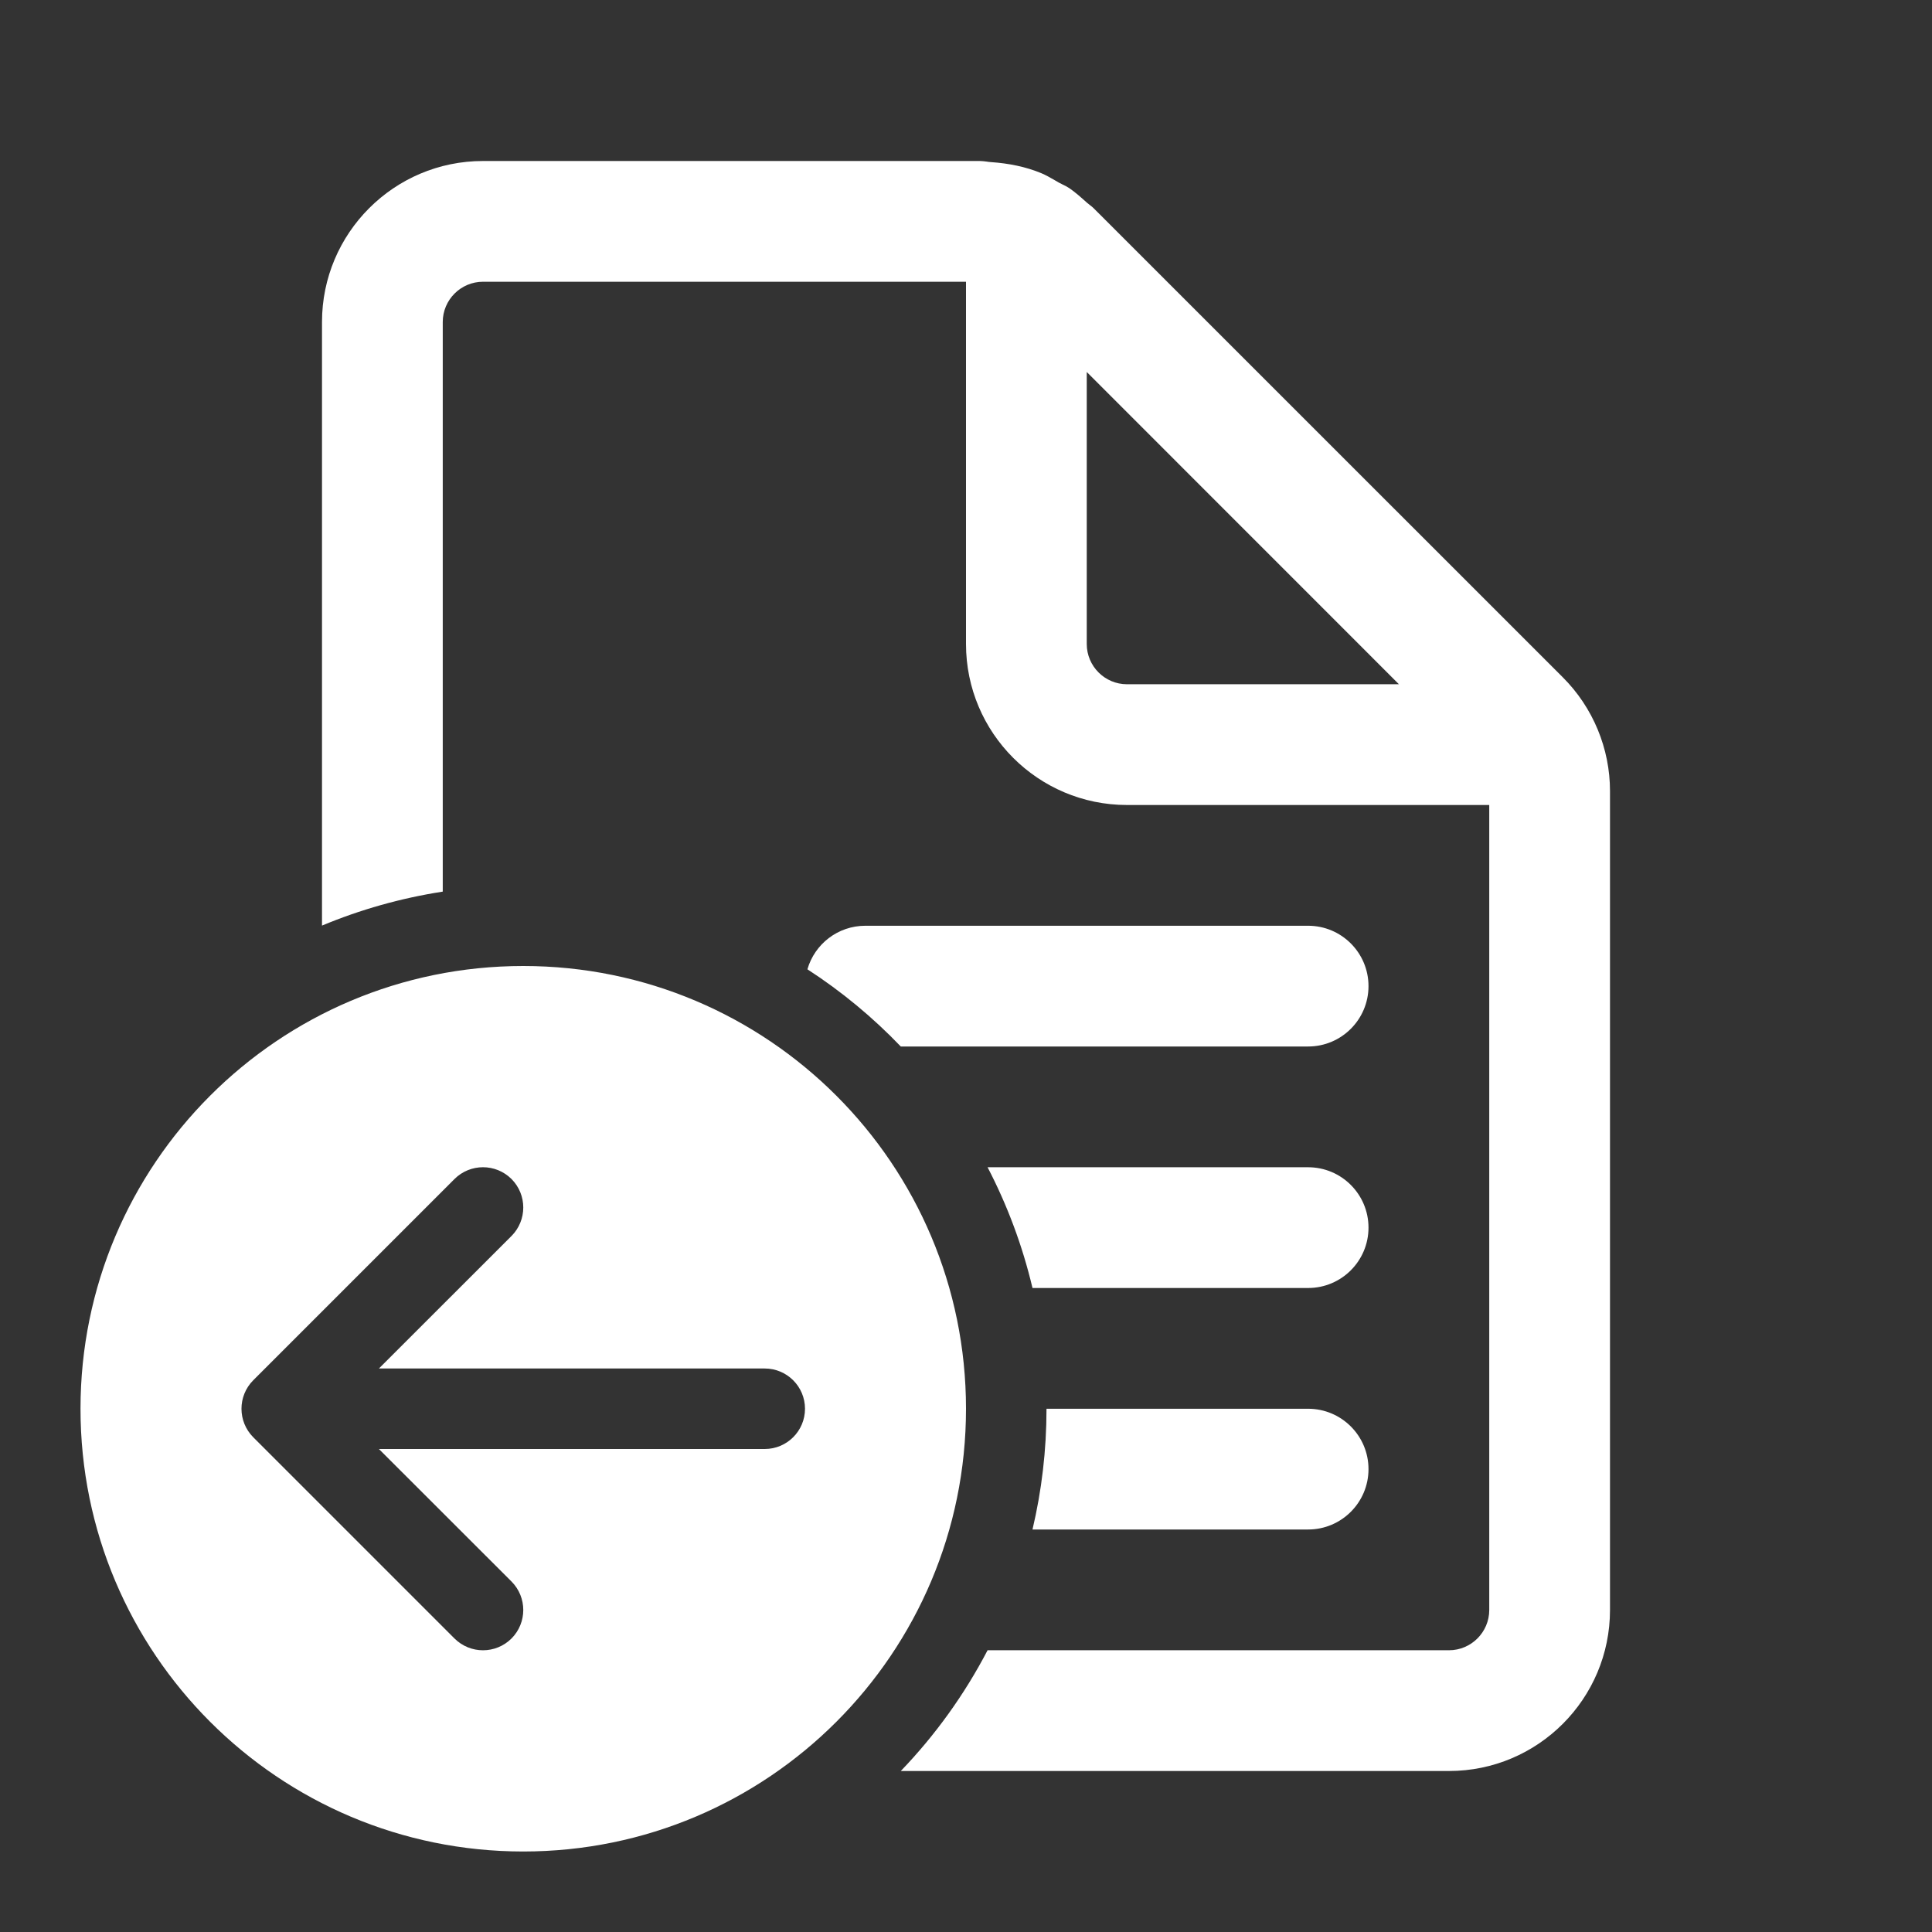 <svg width="24" height="24" viewBox="0 0 24 24" fill="none" xmlns="http://www.w3.org/2000/svg">
<rect x="0" y="0" width="24" height="24" fill="#333333" stroke="none"/>
<path d="M10.75 11.5C10.408 11.5 10.12 11.728 10.03 12.041C10.453 12.315 10.842 12.637 11.19 13H16.25C16.664 13 17 12.664 17 12.25C17 11.836 16.664 11.5 16.25 11.5H10.75ZM5.5 4V11.076C4.977 11.157 4.474 11.3 4 11.498V4C4 2.896 4.896 2 6 2H12.172C12.2 2 12.227 2.004 12.254 2.007C12.274 2.01 12.293 2.013 12.313 2.014C12.528 2.029 12.74 2.07 12.937 2.152C12.994 2.176 13.049 2.208 13.103 2.239C13.12 2.249 13.136 2.259 13.153 2.268C13.168 2.276 13.184 2.284 13.2 2.292C13.228 2.305 13.256 2.319 13.281 2.336C13.359 2.389 13.429 2.452 13.5 2.516C13.511 2.526 13.524 2.536 13.536 2.545C13.553 2.558 13.57 2.571 13.585 2.586L19.414 8.414C19.789 8.789 20 9.298 20 9.828V20C20 21.104 19.104 22 18 22H11.19C11.617 21.556 11.981 21.051 12.268 20.5H18C18.276 20.5 18.5 20.275 18.5 20V10H14C12.896 10 12 9.104 12 8V3.5H6C5.724 3.5 5.5 3.725 5.5 4ZM16.25 19H12.826C12.94 18.518 13 18.016 13 17.5H16.25C16.664 17.5 17 17.836 17 18.25C17 18.664 16.664 19 16.25 19ZM16.25 16H12.826C12.701 15.472 12.512 14.969 12.268 14.5H16.25C16.664 14.5 17 14.836 17 15.25C17 15.664 16.664 16 16.25 16ZM13.5 4.621V8C13.5 8.275 13.724 8.5 14 8.5H17.378L13.5 4.621ZM6.5 23C3.462 23 1 20.538 1 17.5C1 14.462 3.462 12 6.5 12C9.538 12 12 14.462 12 17.5C12 20.538 9.538 23 6.5 23ZM9.5 18C9.776 18 10 17.776 10 17.5C10 17.224 9.776 17 9.5 17H4.707L6.354 15.354C6.549 15.158 6.549 14.842 6.354 14.646C6.158 14.451 5.842 14.451 5.646 14.646L3.146 17.146C2.951 17.342 2.951 17.658 3.146 17.854L5.646 20.354C5.842 20.549 6.158 20.549 6.354 20.354C6.549 20.158 6.549 19.842 6.354 19.646L4.707 18H9.5Z" fill="#ffffff"/>
</svg>
